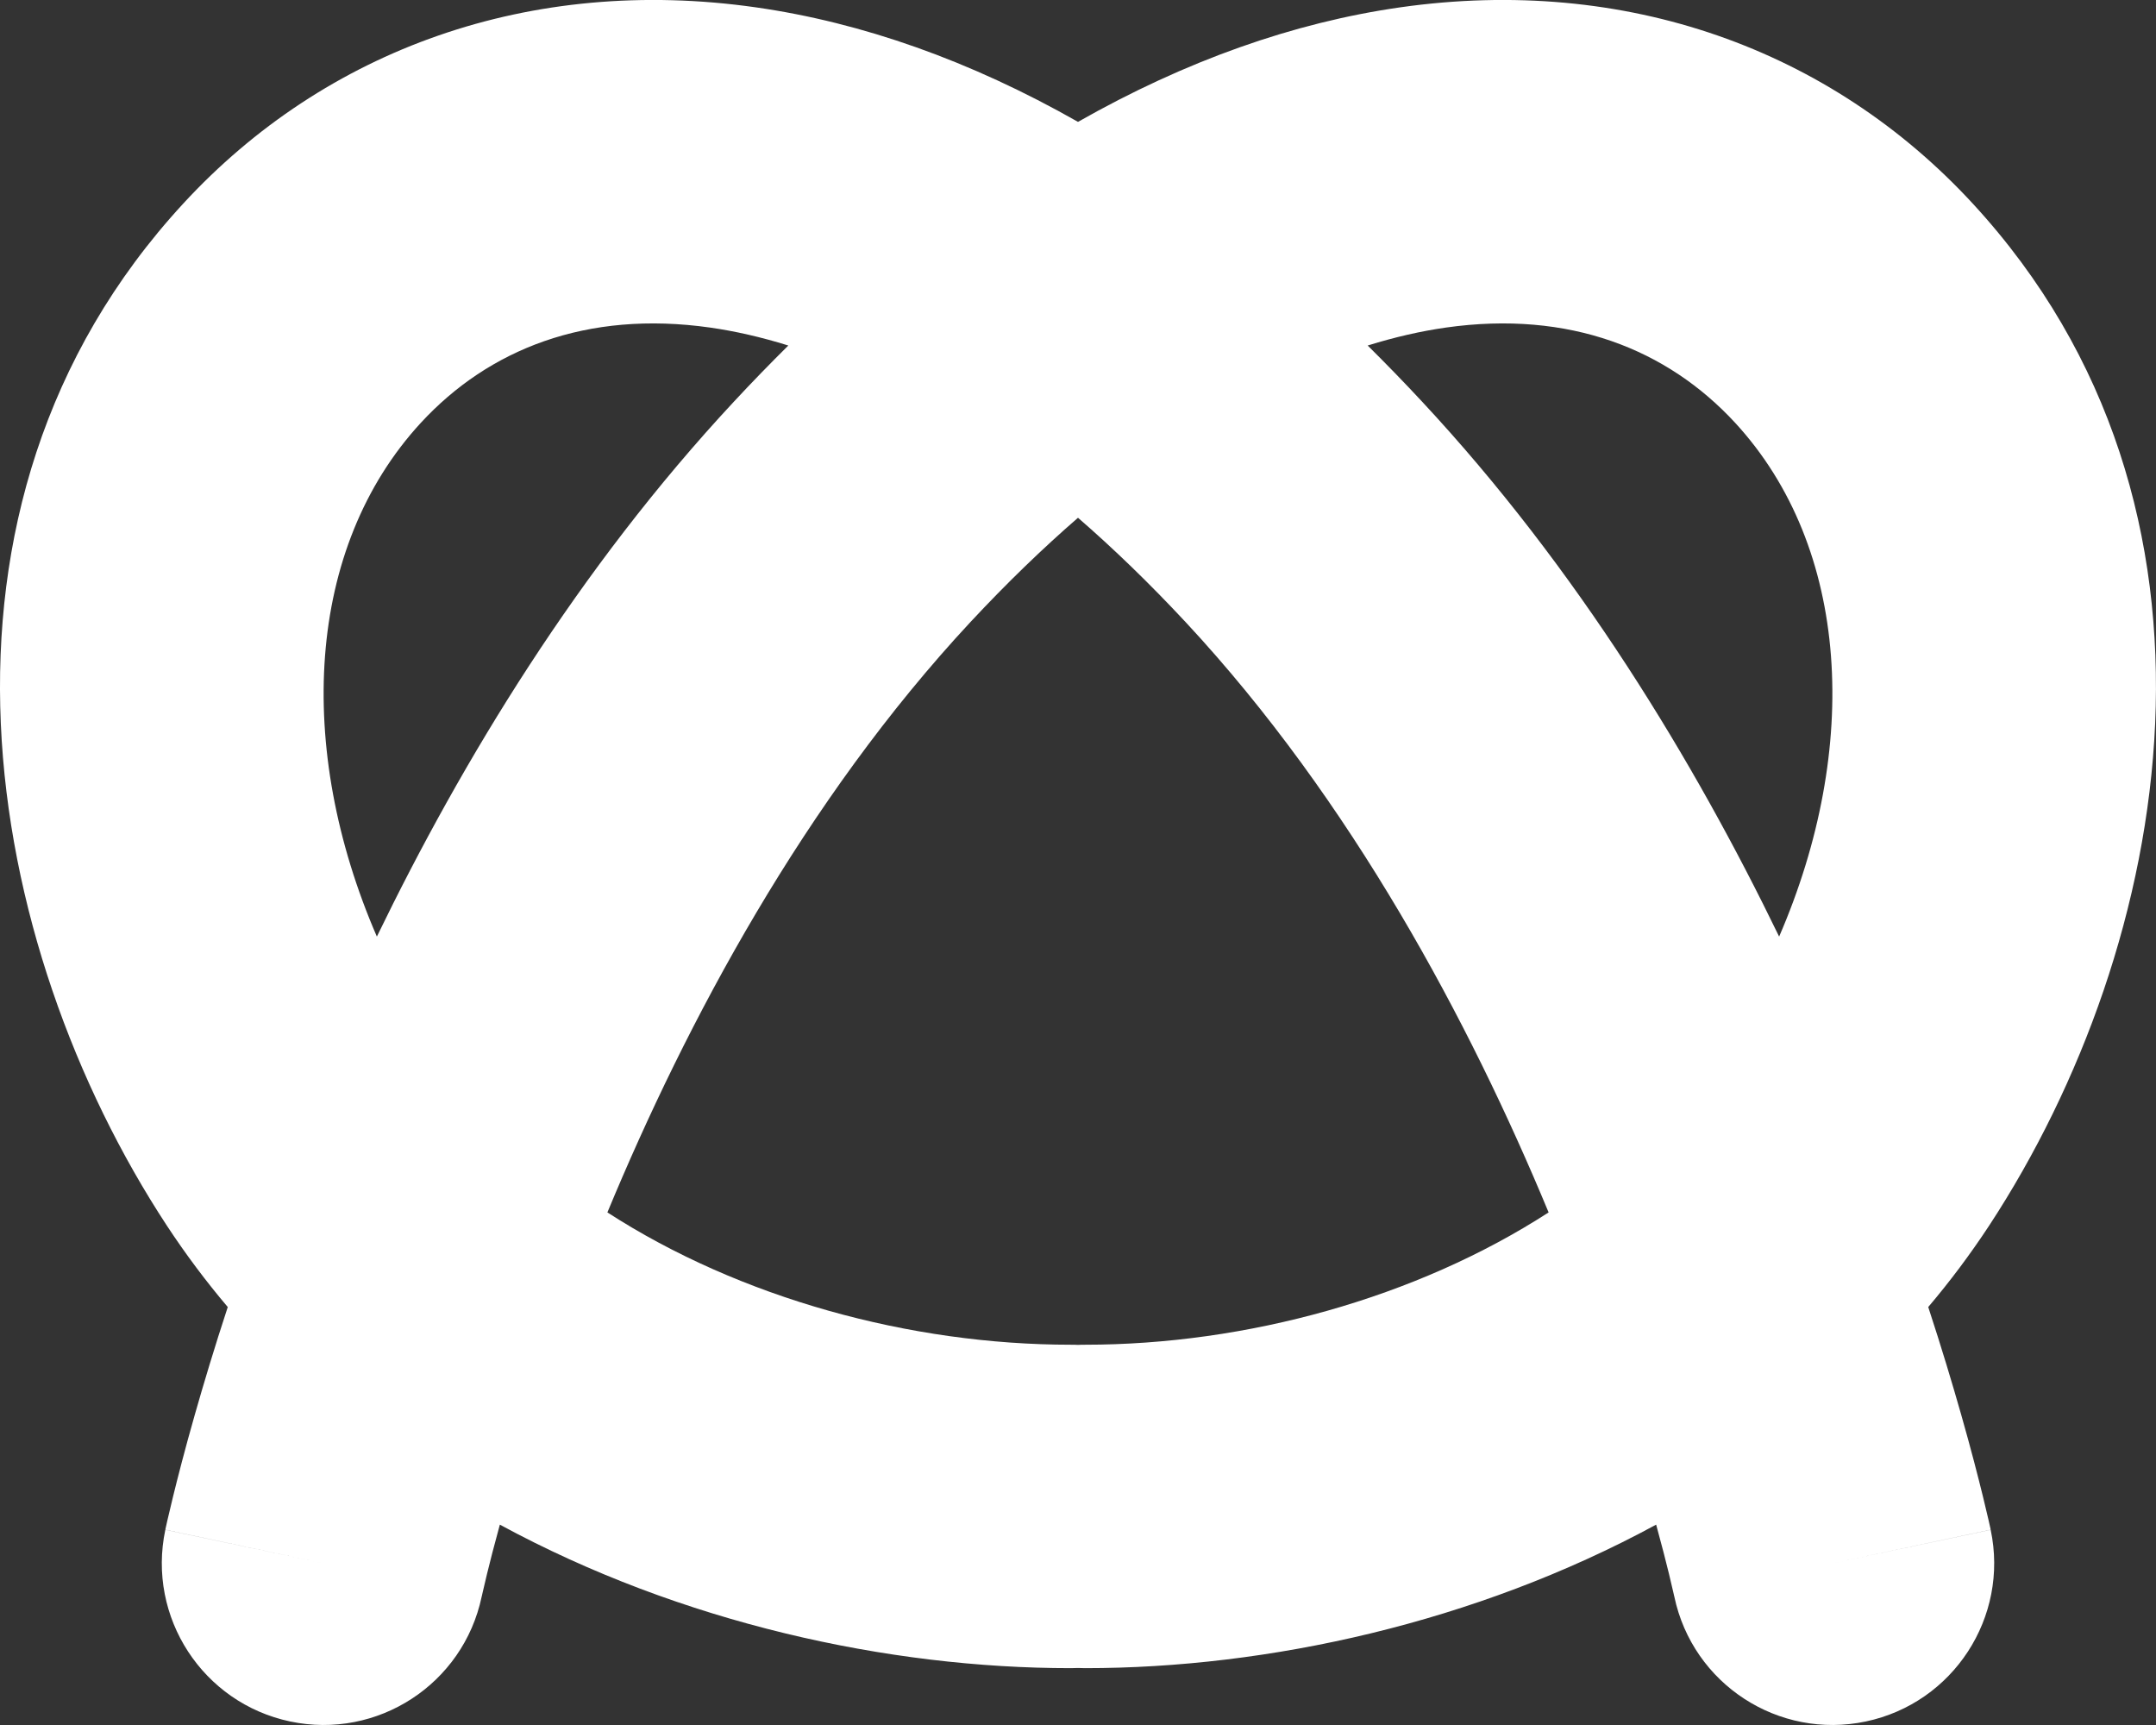 <svg width="25" height="20" viewBox="0 0 25 20" fill="none" xmlns="http://www.w3.org/2000/svg">
<rect x="0" y="0" width="25" height="20" fill="#333333" stroke="none"/>
<path fill-rule="evenodd" clip-rule="evenodd" d="M9.141 4.006C8.823 3.907 8.521 3.839 8.235 3.798C6.799 3.594 5.665 4.052 4.881 4.901C3.544 6.351 3.423 8.673 4.37 10.859C5.359 8.819 6.708 6.592 8.508 4.659C8.718 4.433 8.929 4.216 9.141 4.006ZM12.5 1.413C11.252 0.704 9.997 0.261 8.763 0.085C6.149 -0.287 3.774 0.572 2.126 2.359C-1.13 5.888 -0.199 10.958 1.936 14.212C2.154 14.543 2.389 14.857 2.641 15.154C2.487 15.623 2.361 16.044 2.259 16.402C2.144 16.805 2.061 17.13 2.005 17.358C1.977 17.473 1.956 17.563 1.941 17.627C1.934 17.659 1.928 17.684 1.924 17.703L1.919 17.725L1.918 17.733L1.917 17.736C1.917 17.736 1.917 17.737 3.751 18.125L1.917 17.737C1.703 18.75 2.351 19.745 3.364 19.959C4.377 20.173 5.371 19.526 5.585 18.513L5.585 18.512L5.587 18.505L5.598 18.457C5.608 18.413 5.624 18.343 5.647 18.249C5.681 18.108 5.731 17.915 5.796 17.677C7.897 18.817 10.3 19.341 12.418 19.341C12.446 19.341 12.473 19.34 12.5 19.339C12.527 19.34 12.554 19.341 12.582 19.341C14.7 19.341 17.103 18.817 19.204 17.677C19.269 17.915 19.319 18.108 19.353 18.249C19.376 18.343 19.392 18.413 19.402 18.457L19.413 18.505L19.415 18.512L19.415 18.513C19.629 19.526 20.623 20.173 21.636 19.959C22.649 19.745 23.297 18.75 23.083 17.737L21.249 18.125C23.083 17.737 23.083 17.736 23.083 17.736L23.082 17.733L23.081 17.725L23.076 17.703C23.072 17.684 23.066 17.659 23.059 17.627C23.044 17.563 23.023 17.473 22.995 17.358C22.939 17.13 22.856 16.805 22.741 16.402C22.639 16.044 22.513 15.623 22.359 15.154C22.611 14.857 22.846 14.543 23.064 14.212C25.198 10.958 26.13 5.888 22.874 2.359C21.226 0.572 18.851 -0.287 16.237 0.085C15.003 0.261 13.748 0.704 12.5 1.413ZM12.5 6.003C12.093 6.356 11.676 6.758 11.252 7.213C9.327 9.282 7.96 11.847 7.043 14.057C8.582 15.051 10.552 15.591 12.418 15.591C12.446 15.591 12.473 15.591 12.5 15.593C12.527 15.591 12.554 15.591 12.582 15.591C14.448 15.591 16.419 15.051 17.957 14.057C17.04 11.847 15.673 9.282 13.748 7.213C13.324 6.758 12.907 6.356 12.5 6.003ZM20.63 10.859C19.641 8.819 18.292 6.592 16.492 4.659C16.282 4.433 16.071 4.216 15.859 4.006C16.177 3.907 16.479 3.839 16.765 3.798C18.201 3.594 19.335 4.052 20.119 4.901C21.456 6.351 21.577 8.673 20.63 10.859Z" fill="white"/>
</svg>
